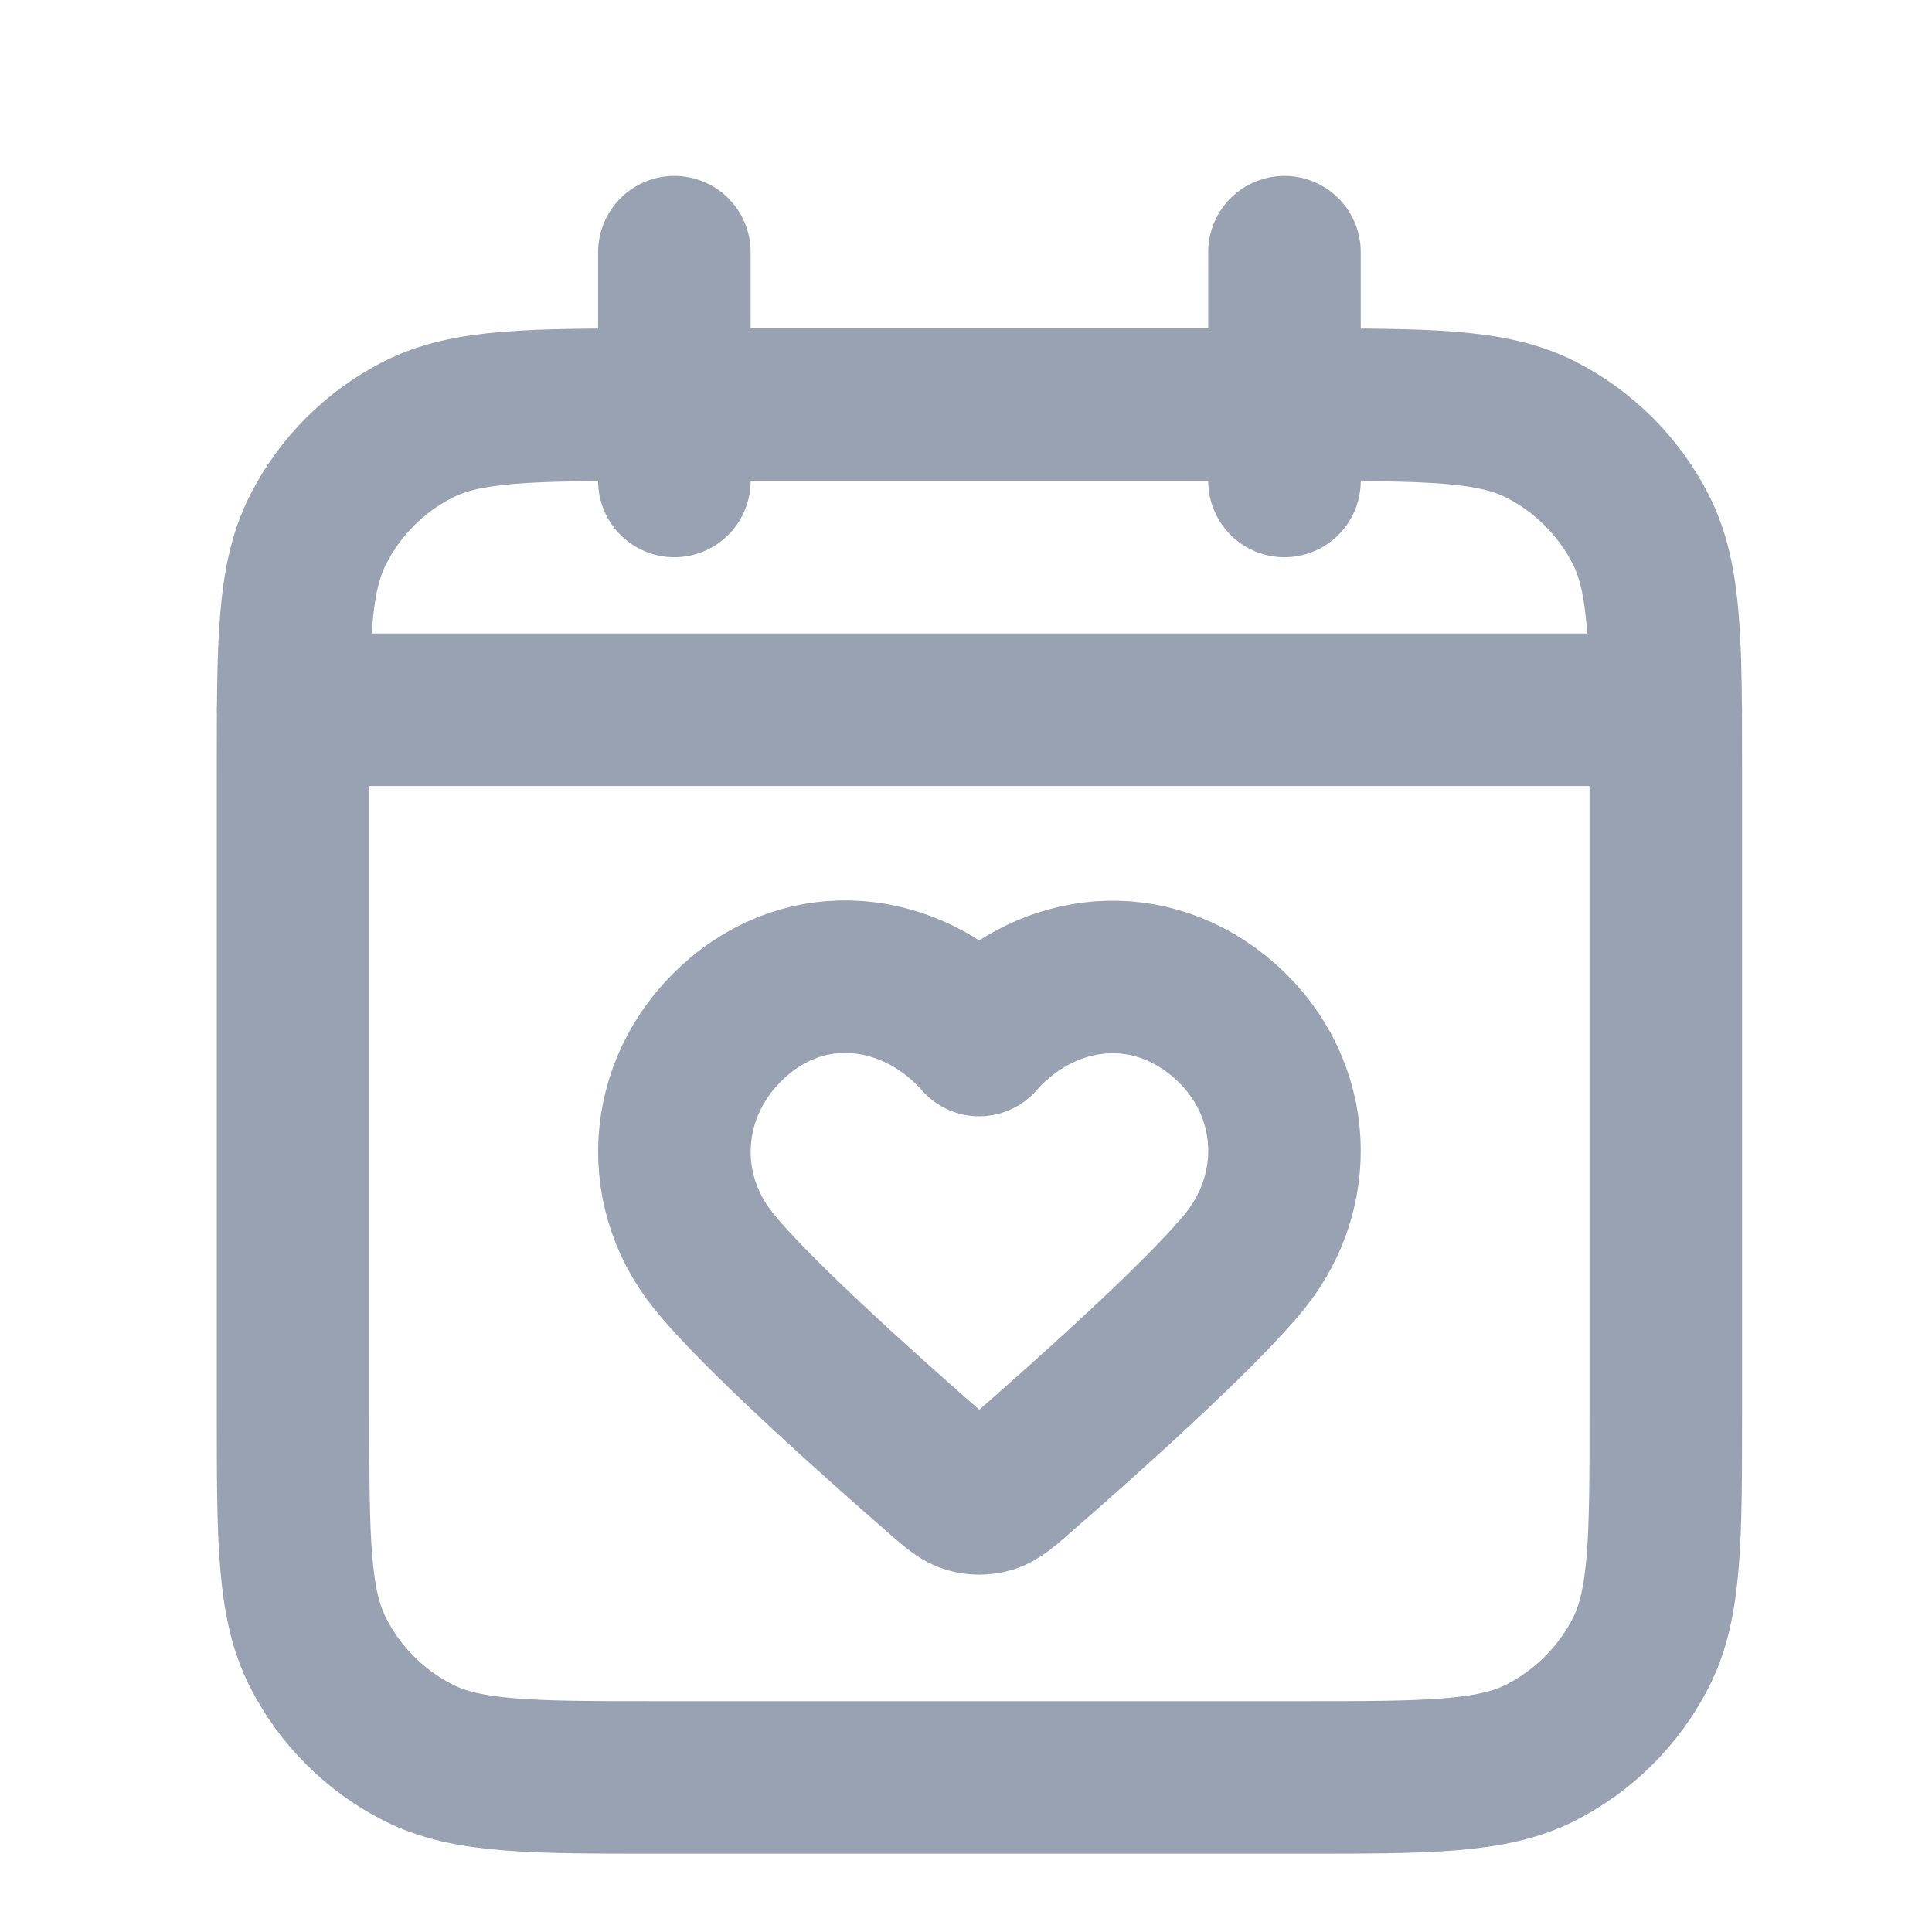 <svg width="19" height="19" viewBox="0 0 19 19" fill="none" xmlns="http://www.w3.org/2000/svg">
<g clip-path="url(#clip0_1_10255)">
<path d="M16.382 6.98H2.882M12.632 2.48V4.73M6.632 2.48V4.73M6.482 17.48H12.782C14.042 17.48 14.672 17.48 15.154 17.235C15.577 17.019 15.921 16.675 16.137 16.252C16.382 15.77 16.382 15.14 16.382 13.88V7.58C16.382 6.32 16.382 5.69 16.137 5.209C15.921 4.785 15.577 4.441 15.154 4.225C14.672 3.98 14.042 3.98 12.782 3.98H6.482C5.222 3.98 4.592 3.98 4.111 4.225C3.687 4.441 3.343 4.785 3.128 5.209C2.882 5.69 2.882 6.32 2.882 7.58V13.88C2.882 15.14 2.882 15.77 3.128 16.252C3.343 16.675 3.687 17.019 4.111 17.235C4.592 17.48 5.222 17.48 6.482 17.48ZM9.63 10.228C9.03 9.546 8.03 9.363 7.279 9.987C6.527 10.612 6.421 11.655 7.012 12.394C7.44 12.93 8.627 13.985 9.245 14.523C9.379 14.639 9.446 14.698 9.524 14.721C9.592 14.741 9.668 14.741 9.736 14.721C9.815 14.698 9.882 14.639 10.016 14.523C10.634 13.985 11.82 12.93 12.249 12.394C12.839 11.655 12.746 10.605 11.982 9.987C11.217 9.37 10.23 9.546 9.63 10.228Z" stroke="#98A2B3" stroke-width="1.5" stroke-linecap="round" stroke-linejoin="round"/>
</g>
<defs>
<clipPath id="clip0_1_10255">
<rect width="18" height="18" fill="white" transform="translate(0.633 0.98)"/>
</clipPath>
</defs>
</svg>
